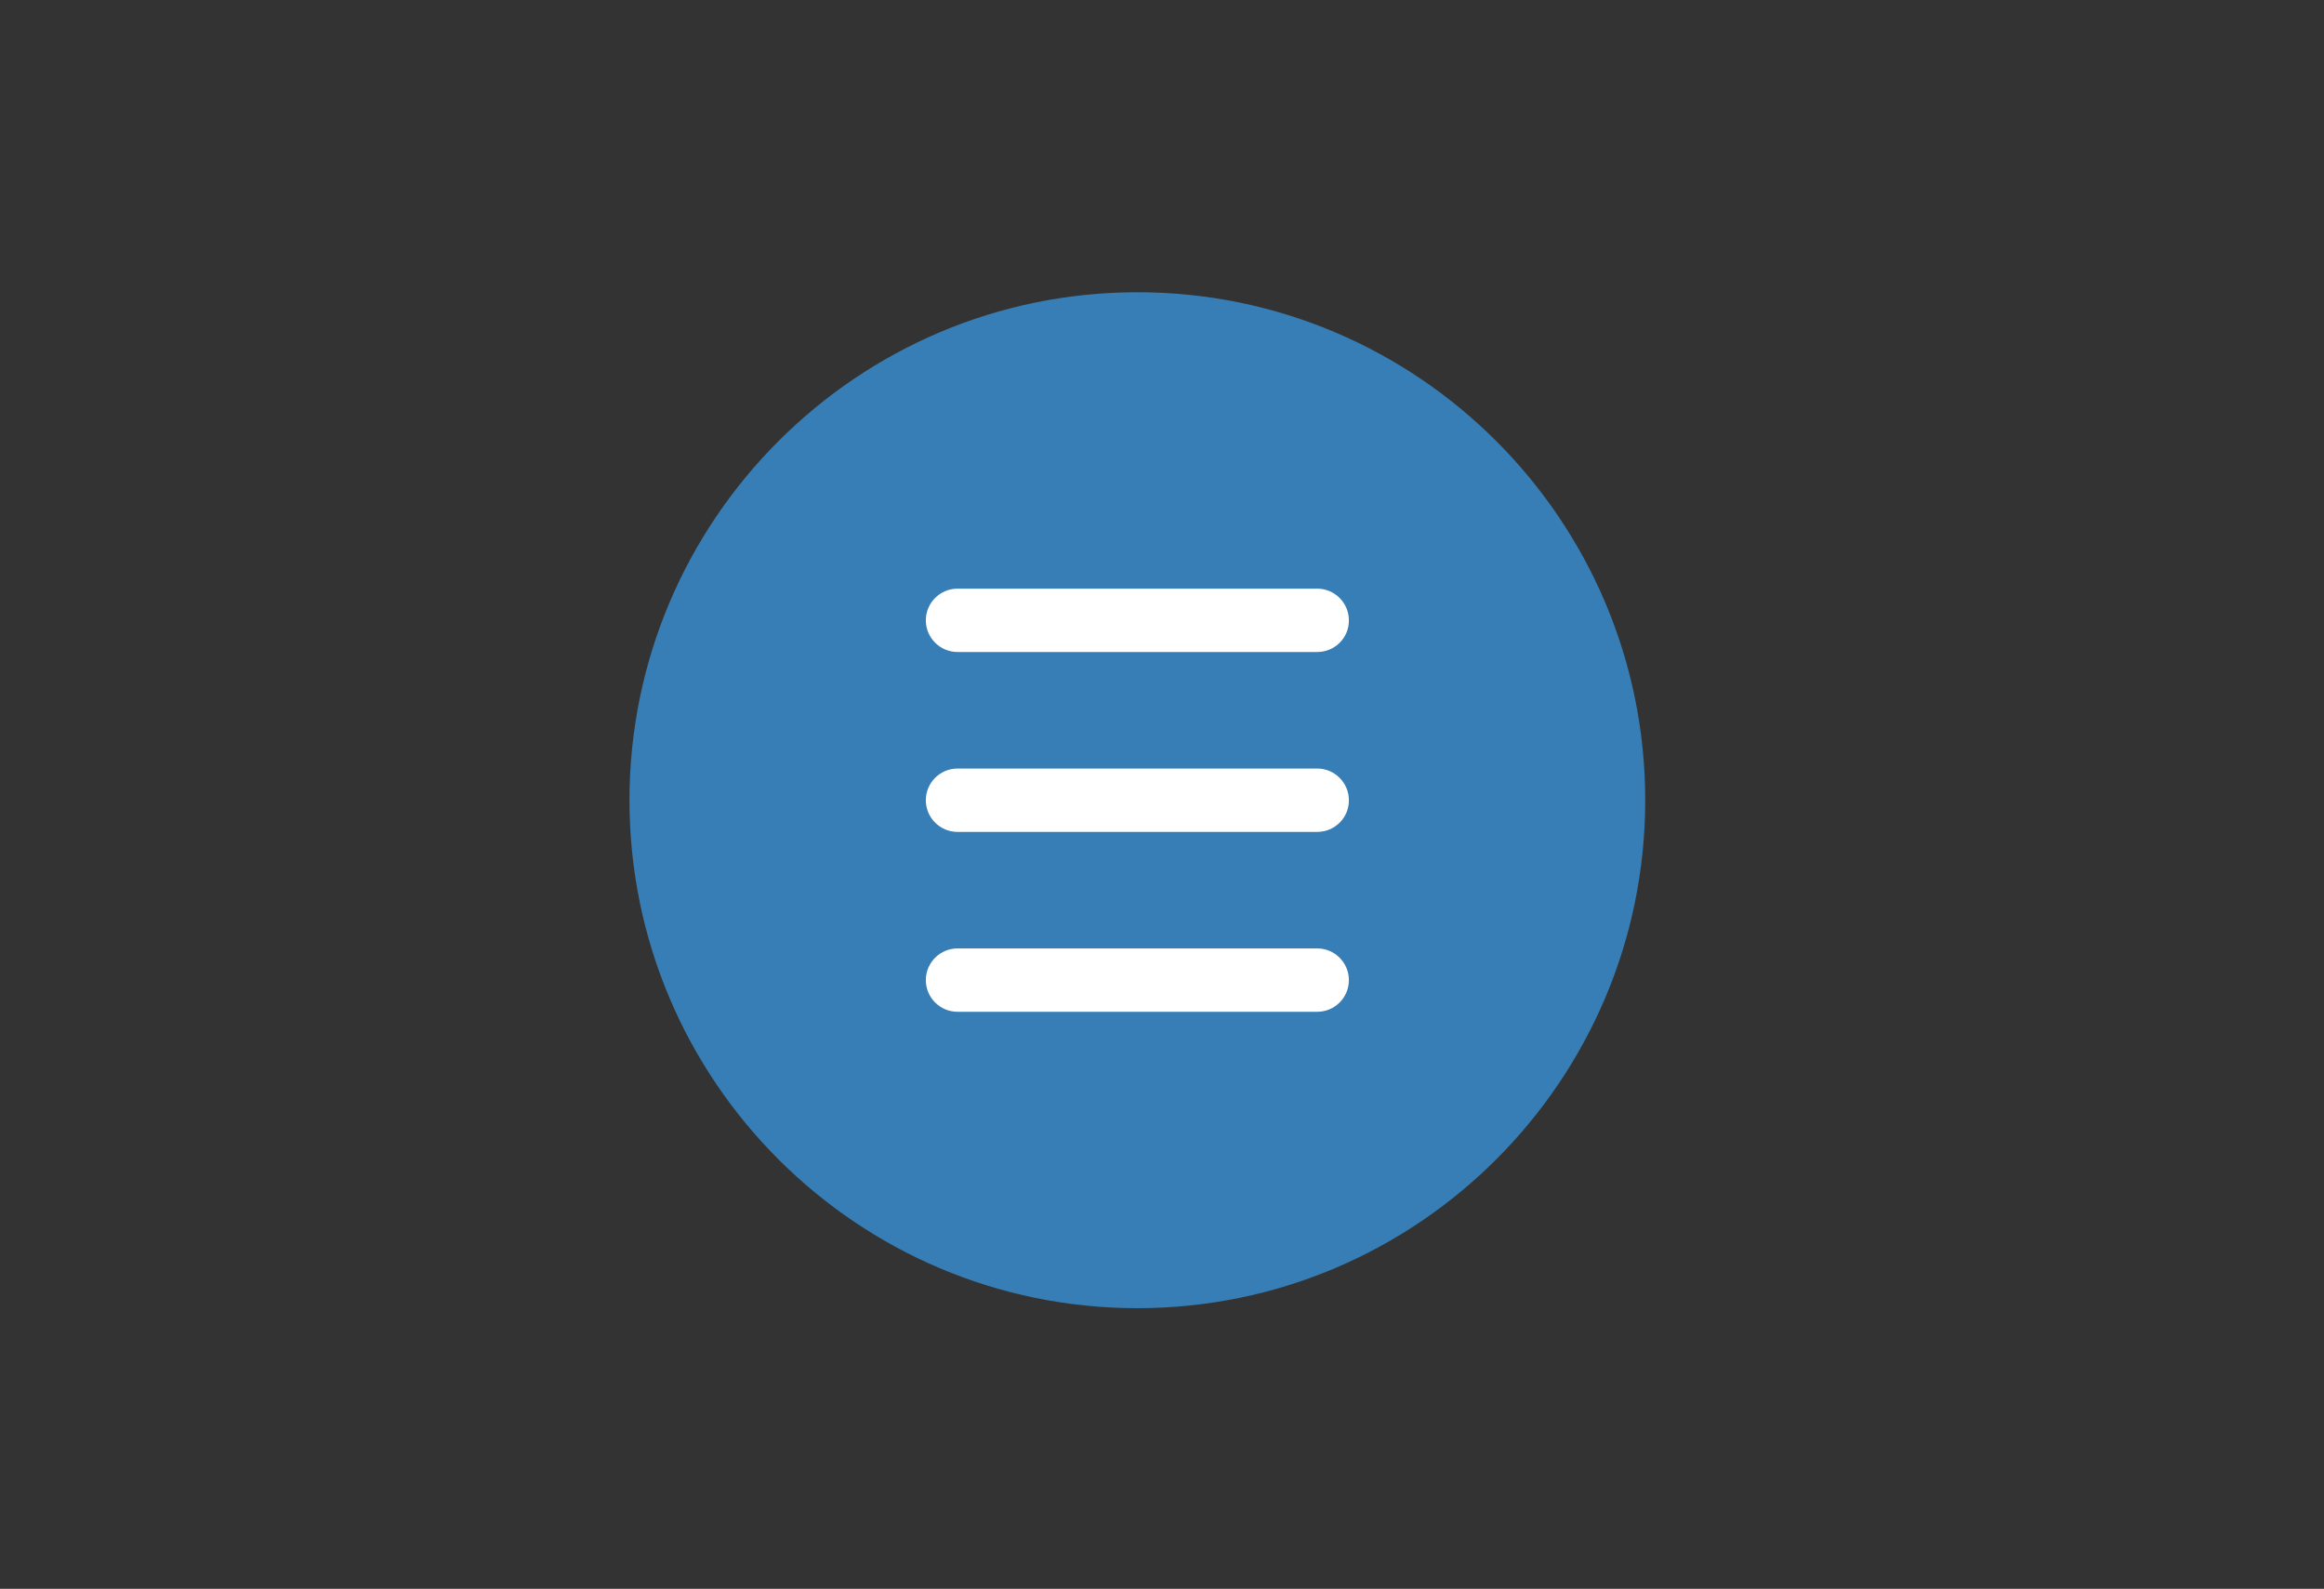 <?xml version="1.0" encoding="utf-8"?>
<!-- Generator: Adobe Illustrator 23.0.6, SVG Export Plug-In . SVG Version: 6.00 Build 0)  -->
<svg version="1.1" id="Capa_1" xmlns="http://www.w3.org/2000/svg" xmlns:xlink="http://www.w3.org/1999/xlink" x="0px" y="0px"
	 viewBox="0 0 150.41 102.81" style="enable-background:new 0 0 150.41 102.81;" xml:space="preserve">
<rect x="0" y="0" width="150.41" height="102.81" fill="#333333" stroke="none"/>
<style type="text/css">
	.st0{fill:#367EB5;}
	.st1{fill:#FFFFFF;}
</style>
<g>
	<path class="st0" d="M73.61,18.91c-18.12,0-32.87,14.74-32.87,32.87s14.74,32.87,32.87,32.87s32.87-14.74,32.87-32.87
		S91.74,18.91,73.61,18.91z"/>
	<g>
		<path class="st1" d="M85.25,42.19H61.97c-1.13,0-2.05-0.92-2.05-2.05c0-1.13,0.92-2.05,2.05-2.05h23.28
			c1.13,0,2.05,0.92,2.05,2.05C87.31,41.27,86.39,42.19,85.25,42.19z"/>
		<path class="st1" d="M85.25,53.83H61.97c-1.13,0-2.05-0.92-2.05-2.05c0-1.13,0.92-2.05,2.05-2.05h23.28
			c1.13,0,2.05,0.92,2.05,2.05C87.31,52.91,86.39,53.83,85.25,53.83z"/>
		<path class="st1" d="M85.25,65.47H61.97c-1.13,0-2.05-0.92-2.05-2.05s0.92-2.05,2.05-2.05h23.28c1.13,0,2.05,0.92,2.05,2.05
			S86.39,65.47,85.25,65.47z"/>
	</g>
</g>
</svg>
